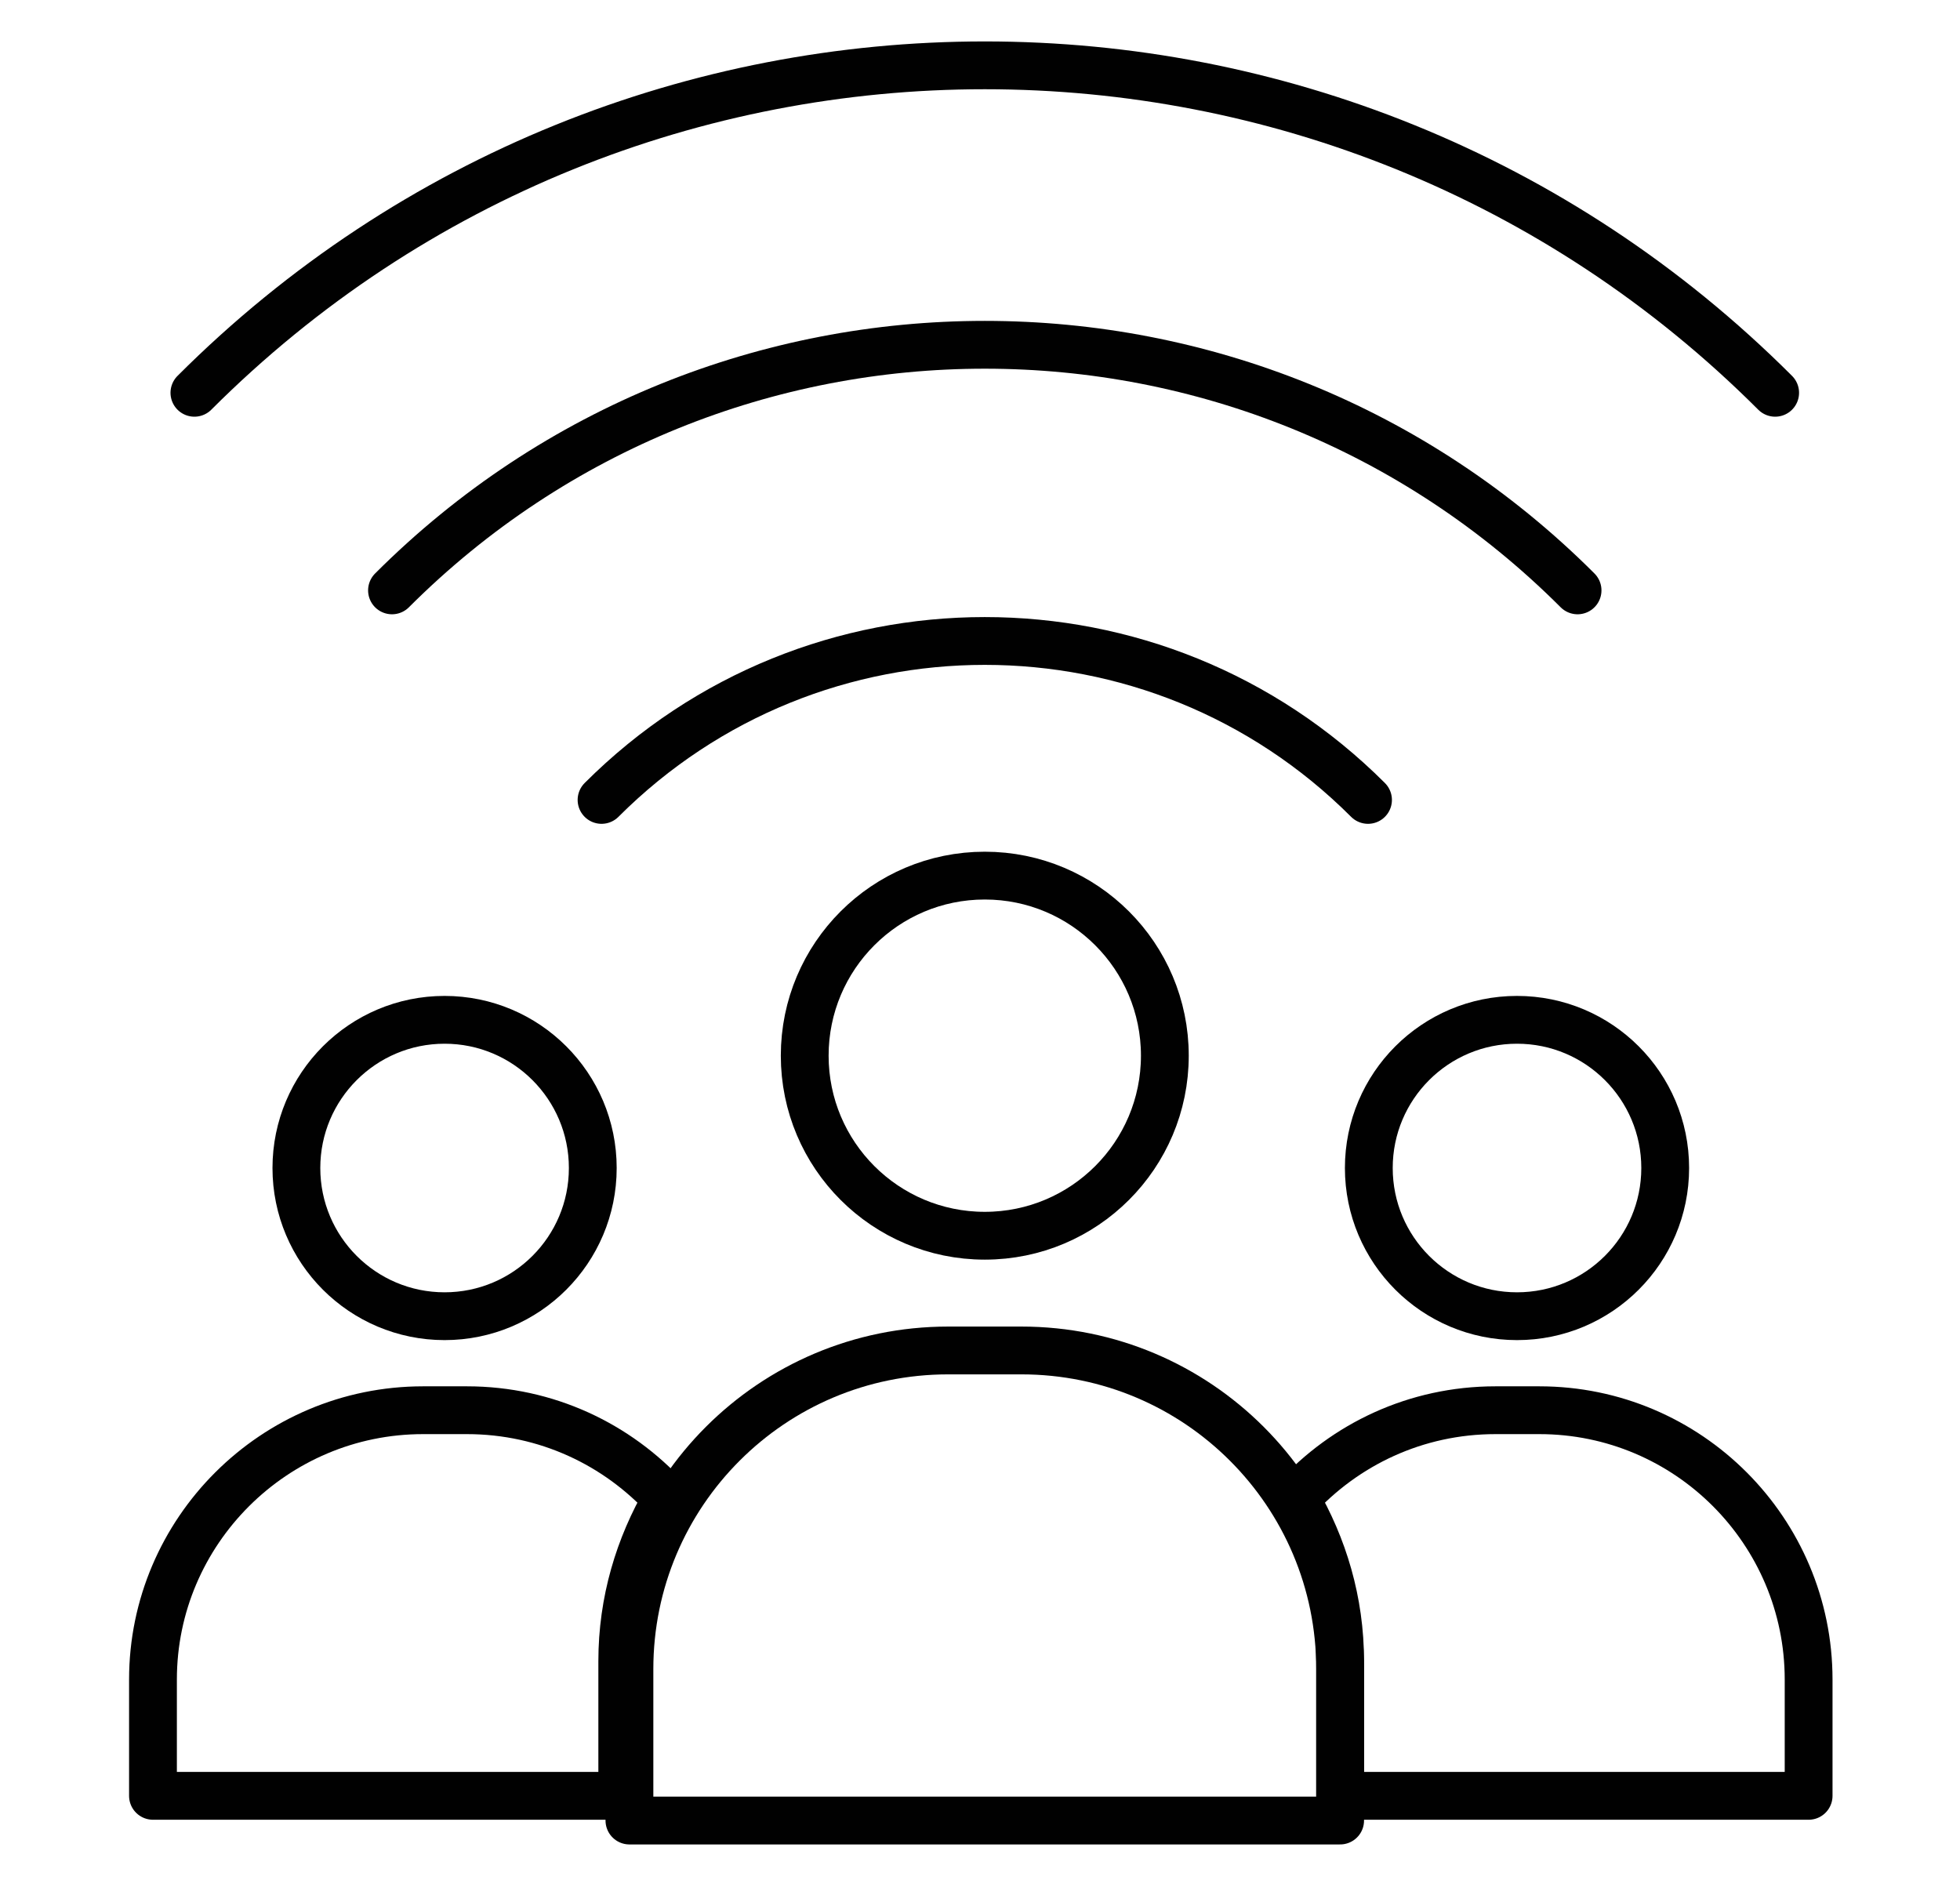 <?xml version="1.0" encoding="utf-8"?>
<!-- Generator: Adobe Illustrator 21.0.2, SVG Export Plug-In . SVG Version: 6.00 Build 0)  -->
<svg version="1.1" id="Layer_1" xmlns="http://www.w3.org/2000/svg" xmlns:xlink="http://www.w3.org/1999/xlink" x="0px" y="0px"
	 viewBox="0 0 246 236" style="enable-background:new 0 0 246 236;" xml:space="preserve">
<style type="text/css">
	.st0{fill:none;stroke:#010101;stroke-width:6;stroke-linecap:round;stroke-linejoin:round;stroke-miterlimit:10;}
</style>
<g>
	<circle class="st0" cx="123.6" cy="132.5" r="22.6"/>
	<path class="st0" d="M75.5,100.4c26.6-26.6,69.6-26.6,96.2,0"/>
	<path class="st0" d="M49.2,74.1C90.3,33,156.9,33,198,74.1"/>
	<path class="st0" d="M24.4,49.3C79.2-5.5,168-5.5,222.8,49.3"/>
	<circle class="st0" cx="190.4" cy="146.6" r="18.6"/>
	<path class="st0" d="M168.2,228.5v-19c0-22.1-17.9-40-40-40H119c-22.1,0-40,17.9-40,40v19H168.2z"/>
	<path class="st0" d="M193.2,177h-5.5c-10,0-18.9,4.3-25.1,11.1c3.5,6,5.6,12.9,5.6,20.4v16.9H227v-14.6
		C227,192.2,211.9,177,193.2,177z"/>
	<g>
		<circle class="st0" cx="55.8" cy="146.6" r="18.6"/>
		<path class="st0" d="M53.1,177h5.5c10,0,18.9,4.3,25.1,11.1c-3.5,6-5.6,12.9-5.6,20.4v16.9H19.2v-14.6
			C19.2,192.2,34.4,177,53.1,177z"/>
	</g>
</g>
</svg>
